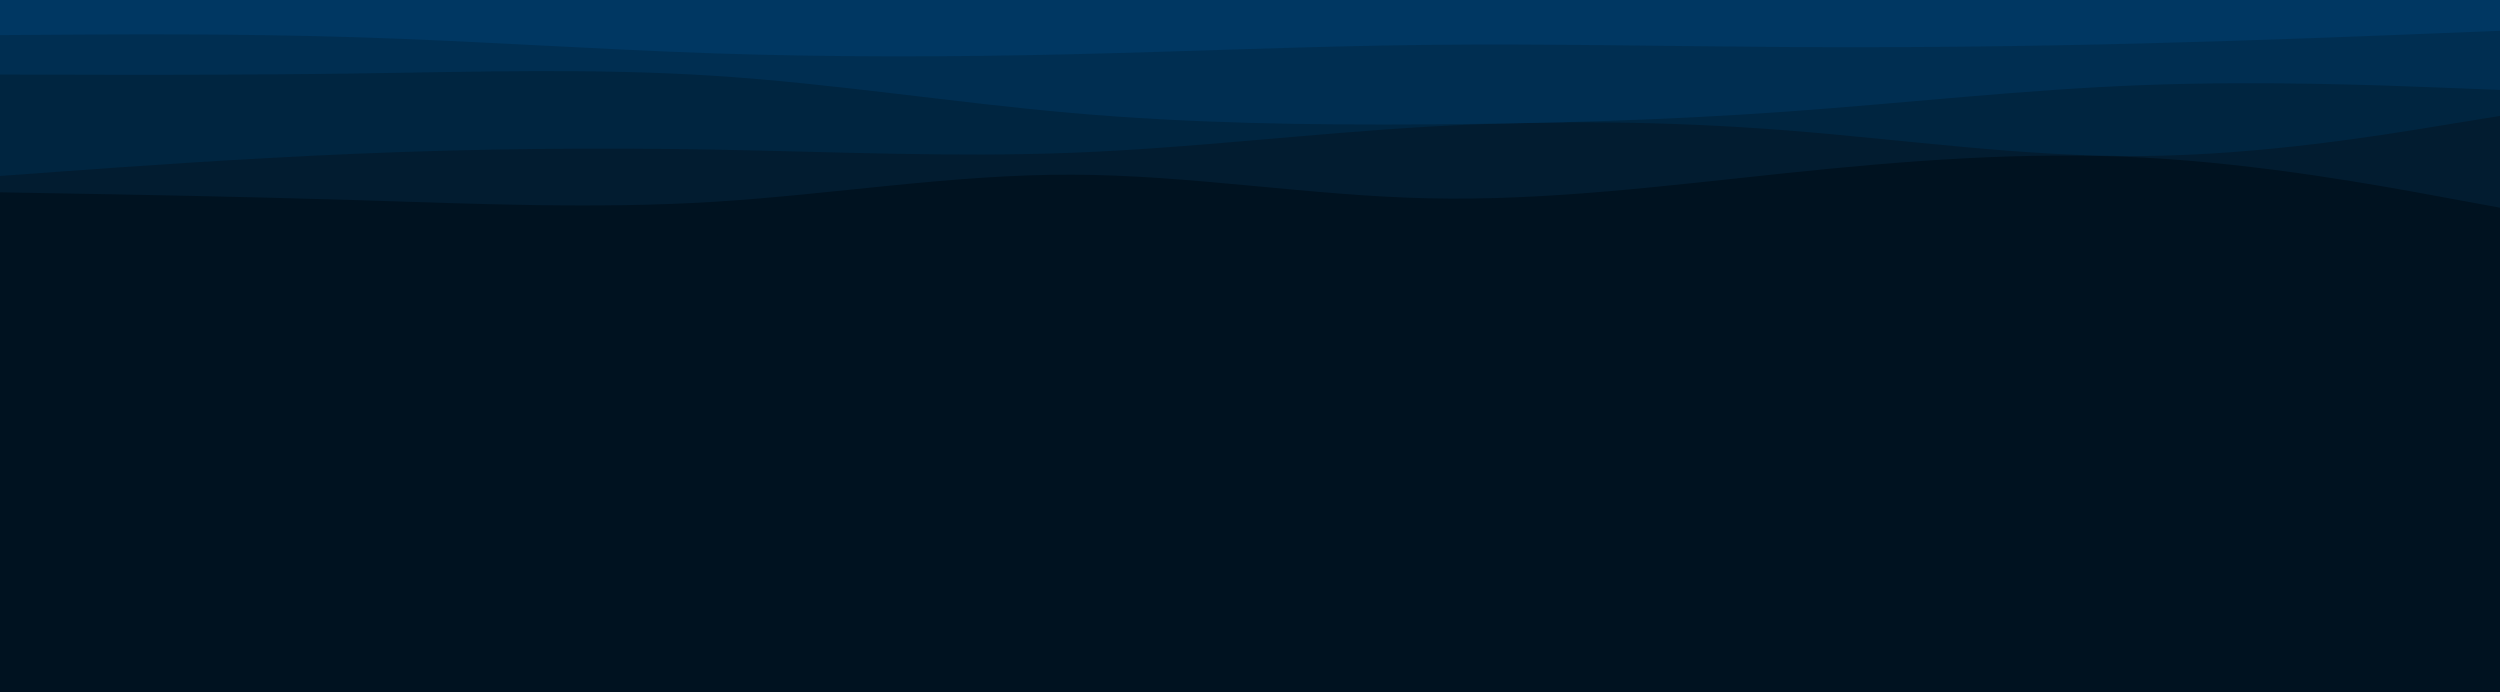 <svg id="visual" viewBox="0 0 5200 1440"
    width="5200" height="1440"
    xmlns="http://www.w3.org/2000/svg"
    xmlns:xlink="http://www.w3.org/1999/xlink"
    version="1.1">
    <rect x="0" y="0" width="5200" height="1440"
        fill="#001220"></rect>
    <path
        d="M0 404L123.8 405C247.7 406 495.3 408 743 421C990.7 434 1238.3 458 1486 488C1733.7 518 1981.3 554 2228.8 558.5C2476.3 563 2723.7 536 2971.2 504.3C3218.7 472.7 3466.3 436.3 3714 414.7C3961.7 393 4209.3 386 4457 413.5C4704.7 441 4952.3 503 5076.2 534L5200 565L5200 0L5076.2 0C4952.3 0 4704.7 0 4457 0C4209.3 0 3961.7 0 3714 0C3466.3 0 3218.7 0 2971.2 0C2723.7 0 2476.3 0 2228.8 0C1981.3 0 1733.7 0 1486 0C1238.3 0 990.7 0 743 0C495.3 0 247.7 0 123.8 0L0 0Z"
        fill="#001220"></path>
    <path
        d="M0 400L123.8 402.2C247.7 404.3 495.3 408.7 743 416.3C990.7 424 1238.3 435 1486 419.7C1733.7 404.3 1981.3 362.7 2228.8 363.3C2476.3 364 2723.7 407 2971.2 412.5C3218.7 418 3466.3 386 3714 360.2C3961.7 334.3 4209.3 314.7 4457 327.7C4704.7 340.7 4952.3 386.3 5076.2 409.2L5200 432L5200 0L5076.2 0C4952.3 0 4704.7 0 4457 0C4209.3 0 3961.7 0 3714 0C3466.3 0 3218.7 0 2971.2 0C2723.7 0 2476.3 0 2228.8 0C1981.3 0 1733.7 0 1486 0C1238.3 0 990.7 0 743 0C495.3 0 247.7 0 123.8 0L0 0Z"
        fill="#021c30"></path>
    <path
        d="M0 366L123.8 357C247.7 348 495.3 330 743 319.7C990.7 309.3 1238.3 306.7 1486 311.2C1733.7 315.7 1981.3 327.3 2228.8 317.8C2476.3 308.3 2723.7 277.7 2971.2 263.5C3218.7 249.3 3466.3 251.7 3714 271C3961.7 290.3 4209.3 326.7 4457 324.5C4704.7 322.3 4952.3 281.7 5076.2 261.3L5200 241L5200 0L5076.2 0C4952.3 0 4704.7 0 4457 0C4209.3 0 3961.7 0 3714 0C3466.3 0 3218.7 0 2971.2 0C2723.7 0 2476.3 0 2228.8 0C1981.3 0 1733.7 0 1486 0C1238.3 0 990.7 0 743 0C495.3 0 247.7 0 123.8 0L0 0Z"
        fill="#002540"></path>
    <path
        d="M0 155L123.8 155.3C247.7 155.7 495.3 156.3 743 152.8C990.7 149.3 1238.3 141.7 1486 157.7C1733.7 173.7 1981.3 213.3 2228.8 235C2476.3 256.7 2723.7 260.3 2971.2 258.7C3218.7 257 3466.3 250 3714 232.3C3961.7 214.7 4209.3 186.3 4457 177C4704.7 167.7 4952.3 177.3 5076.2 182.2L5200 187L5200 0L5076.2 0C4952.3 0 4704.7 0 4457 0C4209.3 0 3961.7 0 3714 0C3466.3 0 3218.7 0 2971.2 0C2723.7 0 2476.3 0 2228.8 0C1981.3 0 1733.7 0 1486 0C1238.3 0 990.7 0 743 0C495.3 0 247.7 0 123.8 0L0 0Z"
        fill="#002e51"></path>
    <path
        d="M0 73L123.8 72.2C247.7 71.3 495.3 69.7 743 77.5C990.7 85.3 1238.3 102.7 1486 111C1733.7 119.3 1981.3 118.7 2228.8 112.8C2476.3 107 2723.7 96 2971.2 93.3C3218.7 90.7 3466.3 96.3 3714 97.8C3961.7 99.3 4209.3 96.7 4457 90.3C4704.7 84 4952.3 74 5076.2 69L5200 64L5200 0L5076.2 0C4952.3 0 4704.7 0 4457 0C4209.3 0 3961.7 0 3714 0C3466.3 0 3218.7 0 2971.2 0C2723.7 0 2476.3 0 2228.8 0C1981.3 0 1733.7 0 1486 0C1238.3 0 990.7 0 743 0C495.3 0 247.7 0 123.8 0L0 0Z"
        fill="#003762"></path>
</svg>